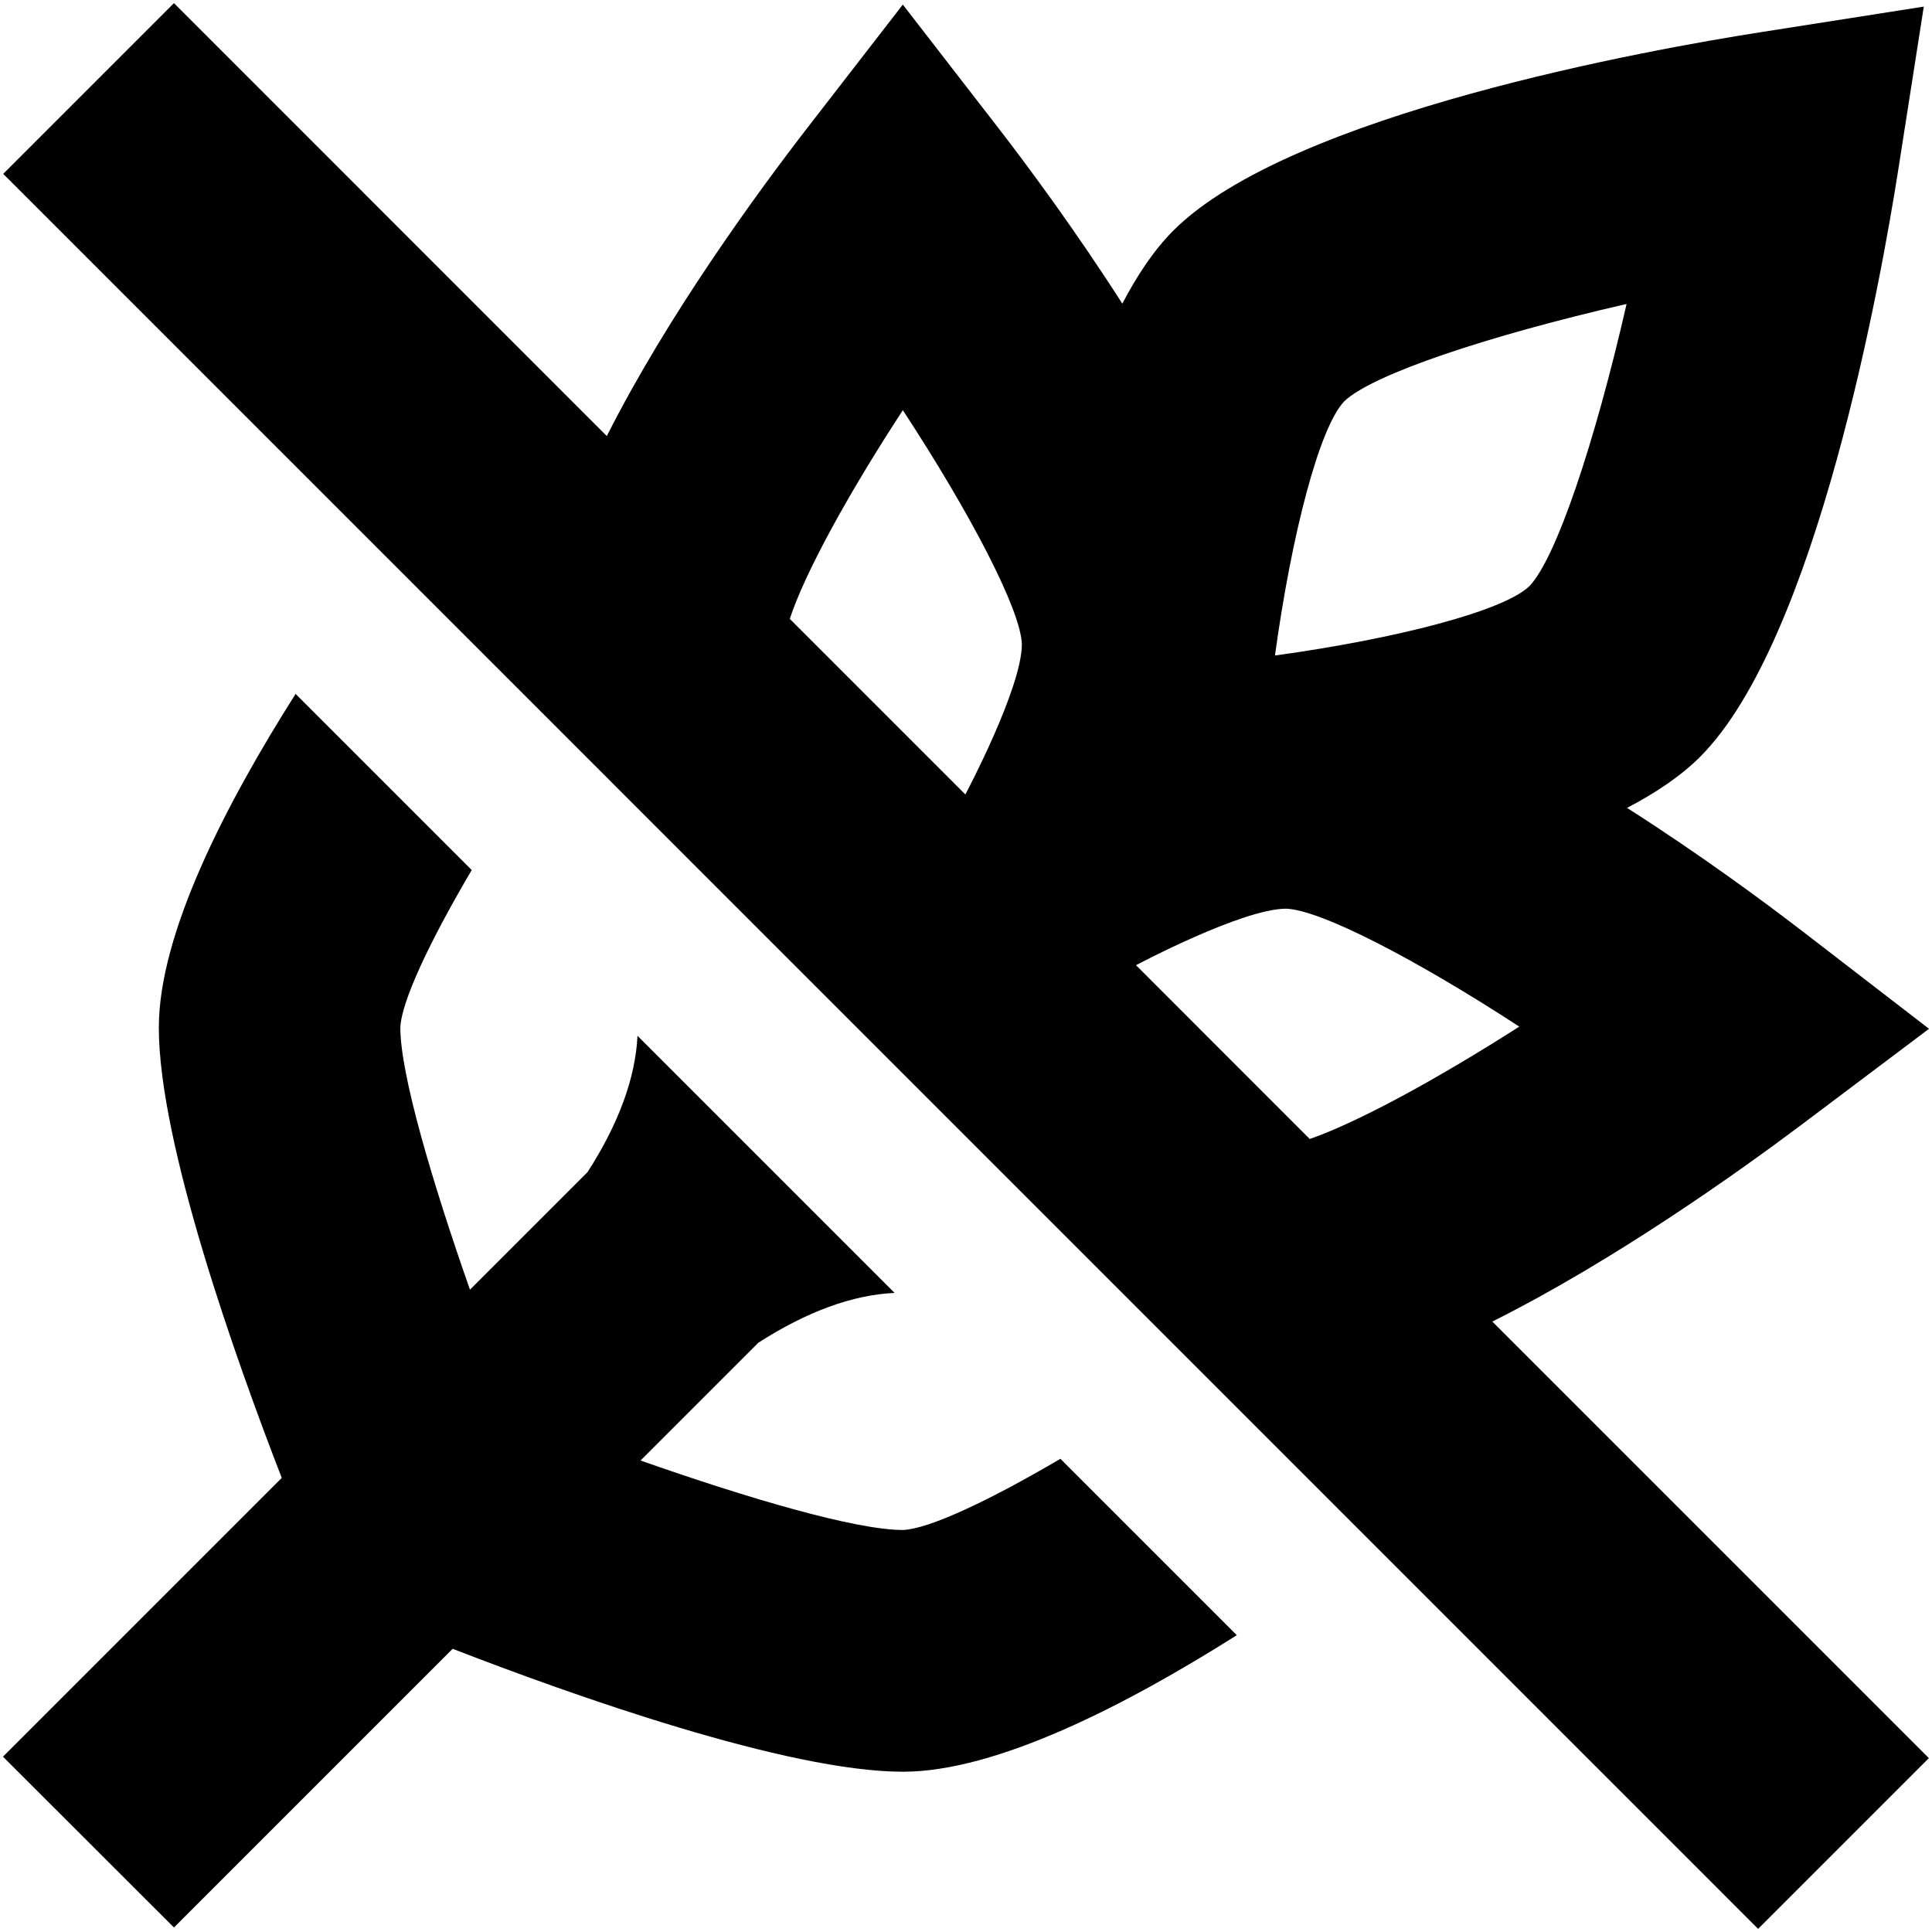 <?xml version="1.0" encoding="UTF-8"?>
<svg xmlns="http://www.w3.org/2000/svg" id="Layer_1" data-name="Layer 1" viewBox="0 0 24 24">
  <path d="m22.388,13.965l1.575-1.185-1.561-1.203c-.501-.386-1.295-.97-2.19-1.541.352-.185.665-.392.906-.633,1.453-1.453,2.251-5.946,2.462-7.288l.318-2.033-2.033.319c-1.342.21-5.835,1.01-7.288,2.462h0c-.242.242-.45.556-.635.909-.571-.892-1.155-1.684-1.54-2.182L11.215.057l-1.187,1.533c-.613.793-1.729,2.318-2.49,3.827L2.161.039.04,2.16l21.8,21.801,2.121-2.121-5.423-5.423c1.513-.757,3.047-1.849,3.85-2.452Zm-6.118.184l-2.158-2.159s1.319-.702,1.865-.702c.43.015,1.615.63,2.896,1.465-1.043.667-2.018,1.193-2.603,1.396Zm.429-9.164c.347-.334,1.791-.816,3.507-1.209-.392,1.717-.875,3.162-1.208,3.506-.322.309-1.646.652-3.16.861.208-1.512.551-2.833.861-3.158Zm-5.483.111c.841,1.285,1.463,2.477,1.478,2.906,0,.548-.702,1.867-.702,1.867l-2.181-2.181c.183-.561.718-1.542,1.405-2.593Zm1.959,13.028l2.189,2.189c-1.38.872-2.985,1.696-4.147,1.696-1.435,0-4.108-.951-5.594-1.527l-3.462,3.462L.037,21.822l3.463-3.463c-.576-1.486-1.527-4.159-1.527-5.594,0-1.165.825-2.767,1.699-4.145l2.188,2.188c-.526.892-.876,1.638-.887,1.959,0,.58.4,1.929.865,3.254l1.461-1.461c.388-.604.595-1.172.62-1.693l3.194,3.194c-.52.024-1.089.231-1.693.619l-1.463,1.463c1.328.467,2.668.863,3.258.863.321-.011,1.066-.36,1.959-.885Z"/>
</svg>
